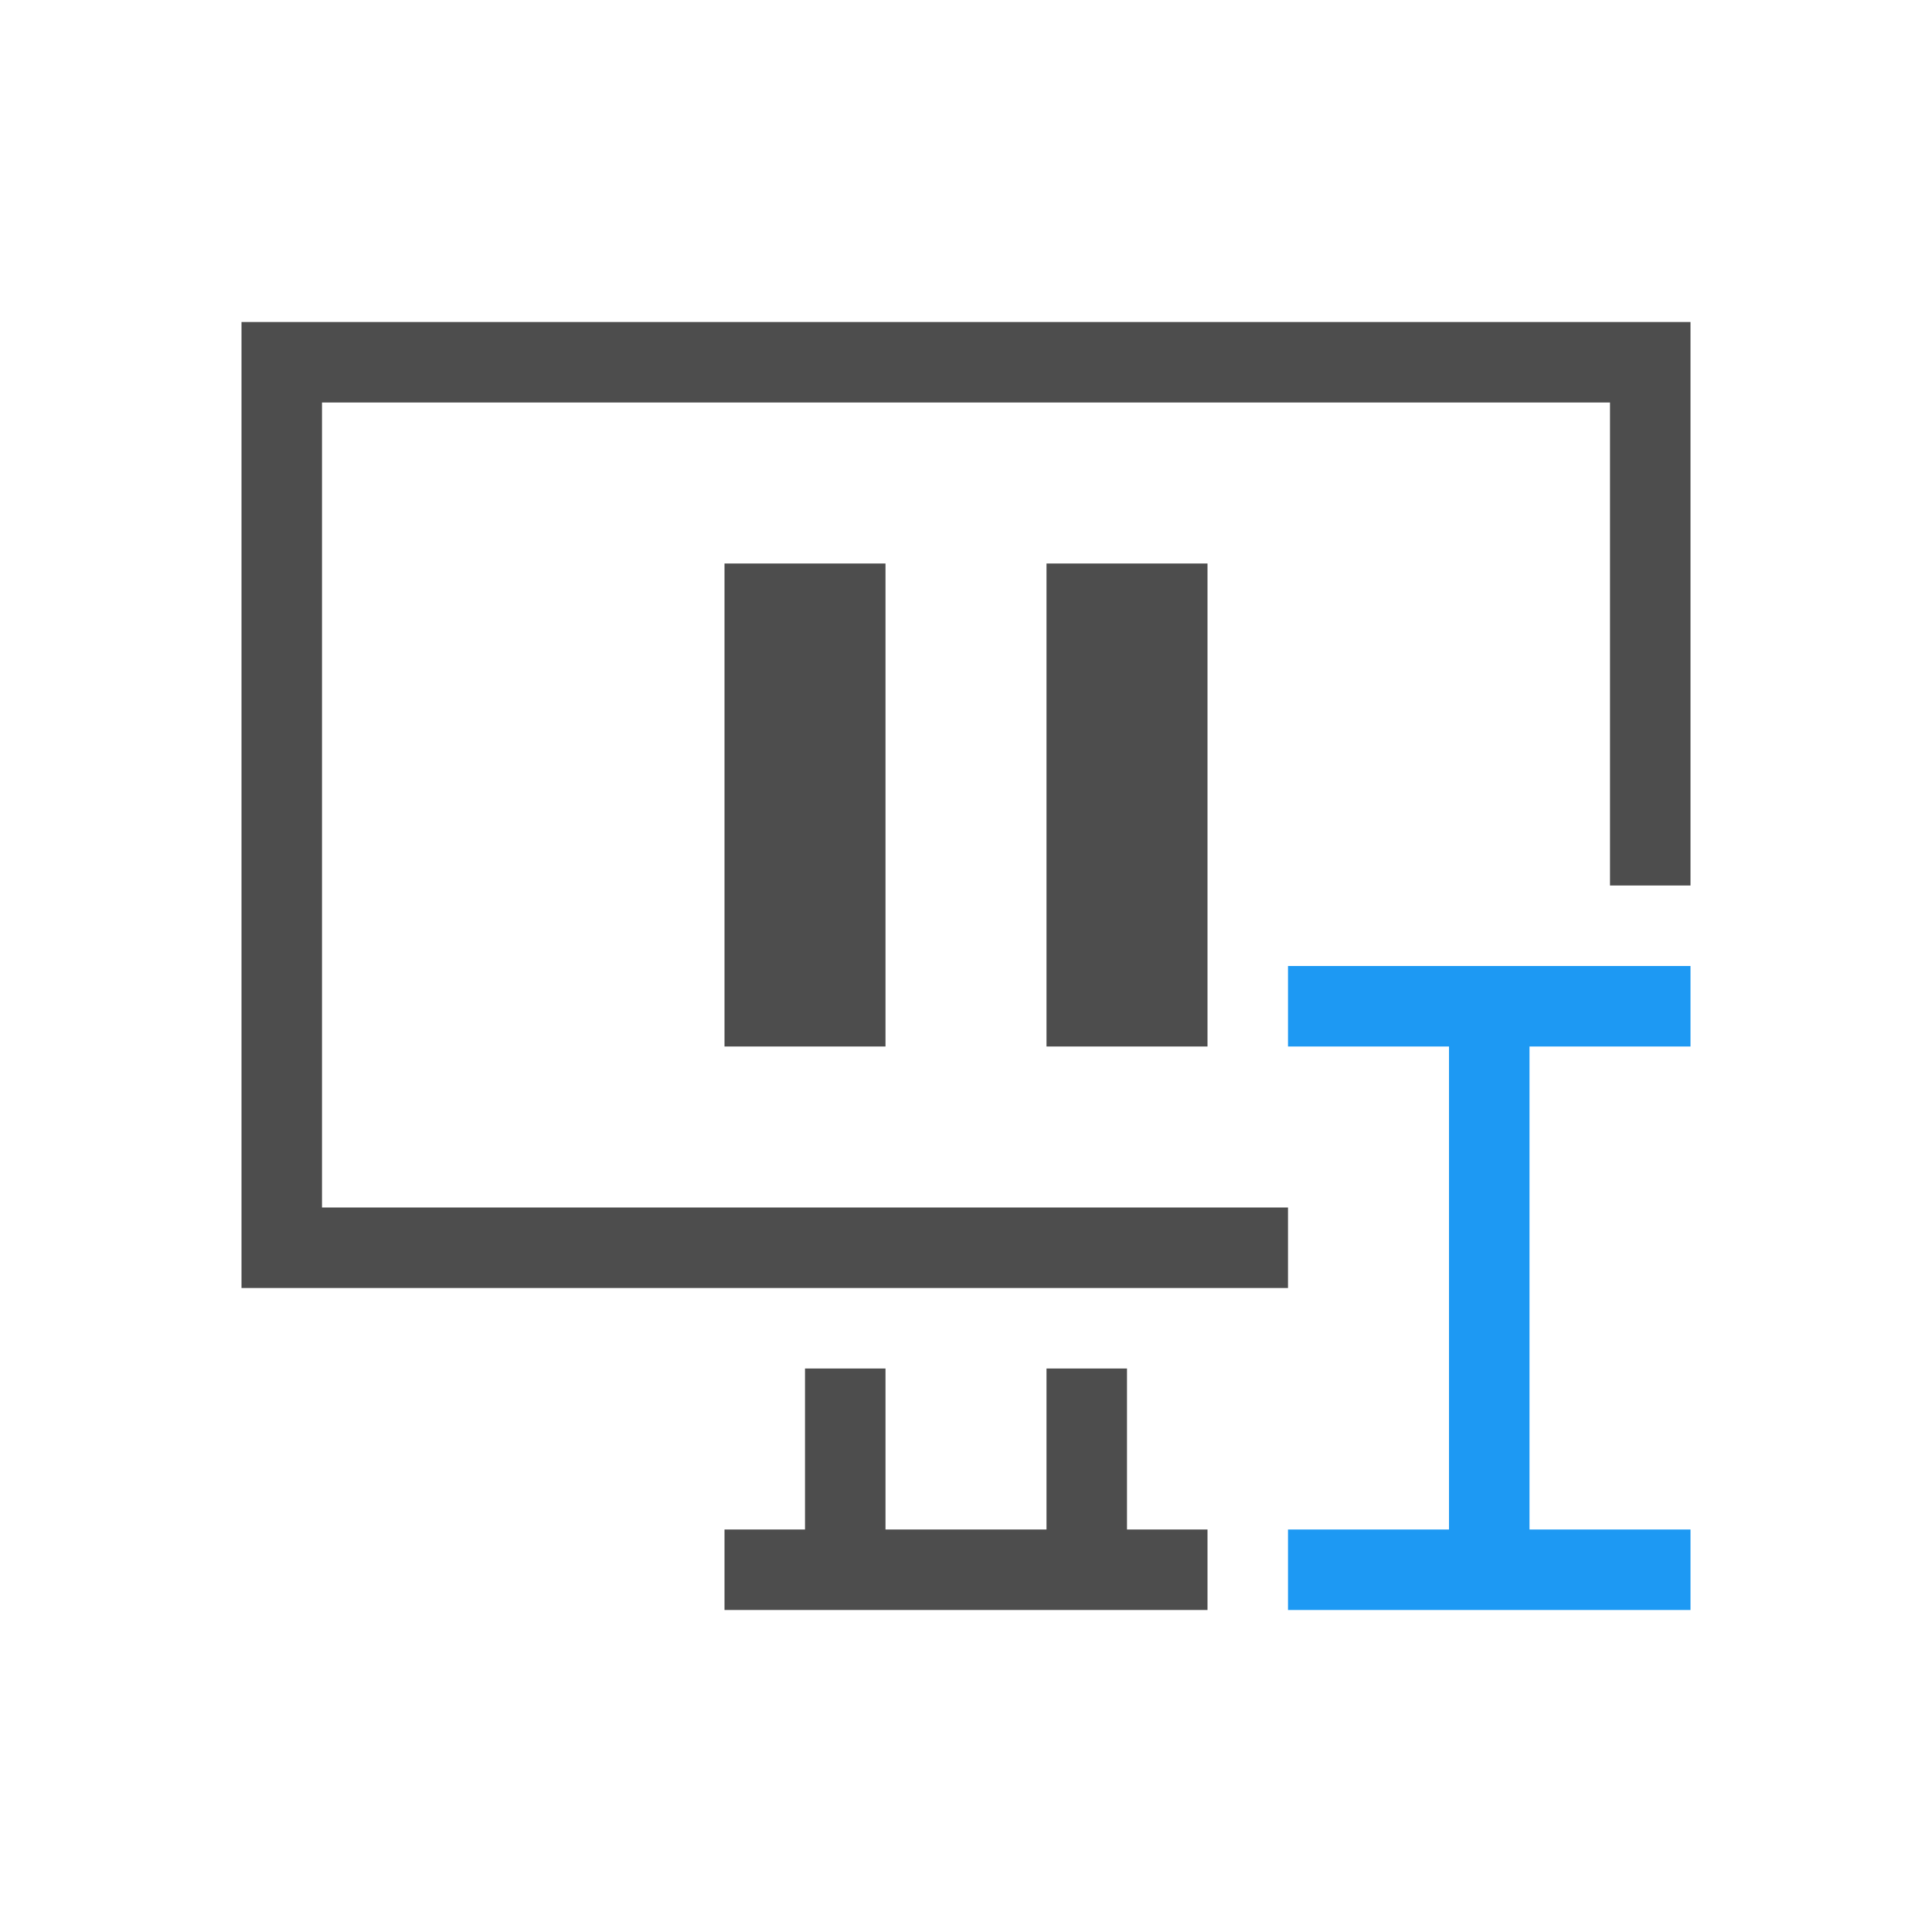 <svg xmlns="http://www.w3.org/2000/svg" viewBox="0 0 24 24">
  <path
     style="fill:#4d4d4d"
     d="M 3 4 L 3 16 L 16 16 L 16 15 L 4 15 L 4 5 L 20 5 L 20 11 L 21 11 L 21 4 L 3 4 z M 9 7 L 9 13 L 11 13 L 11 7 L 9 7 z M 13 7 L 13 13 L 15 13 L 15 7 L 13 7 z M 10 17 L 10 19 L 9 19 L 9 20 L 15 20 L 15 19 L 14 19 L 14 17 L 13 17 L 13 19 L 11 19 L 11 17 L 10 17 z "
     />
  <path
     style="fill:#1d99f3"
     d="m 16,12 v 1 h 2 v 6 h -2 v 1 h 5 v -1 h -2 v -6 h 2 v -1 z"
     />
</svg>
